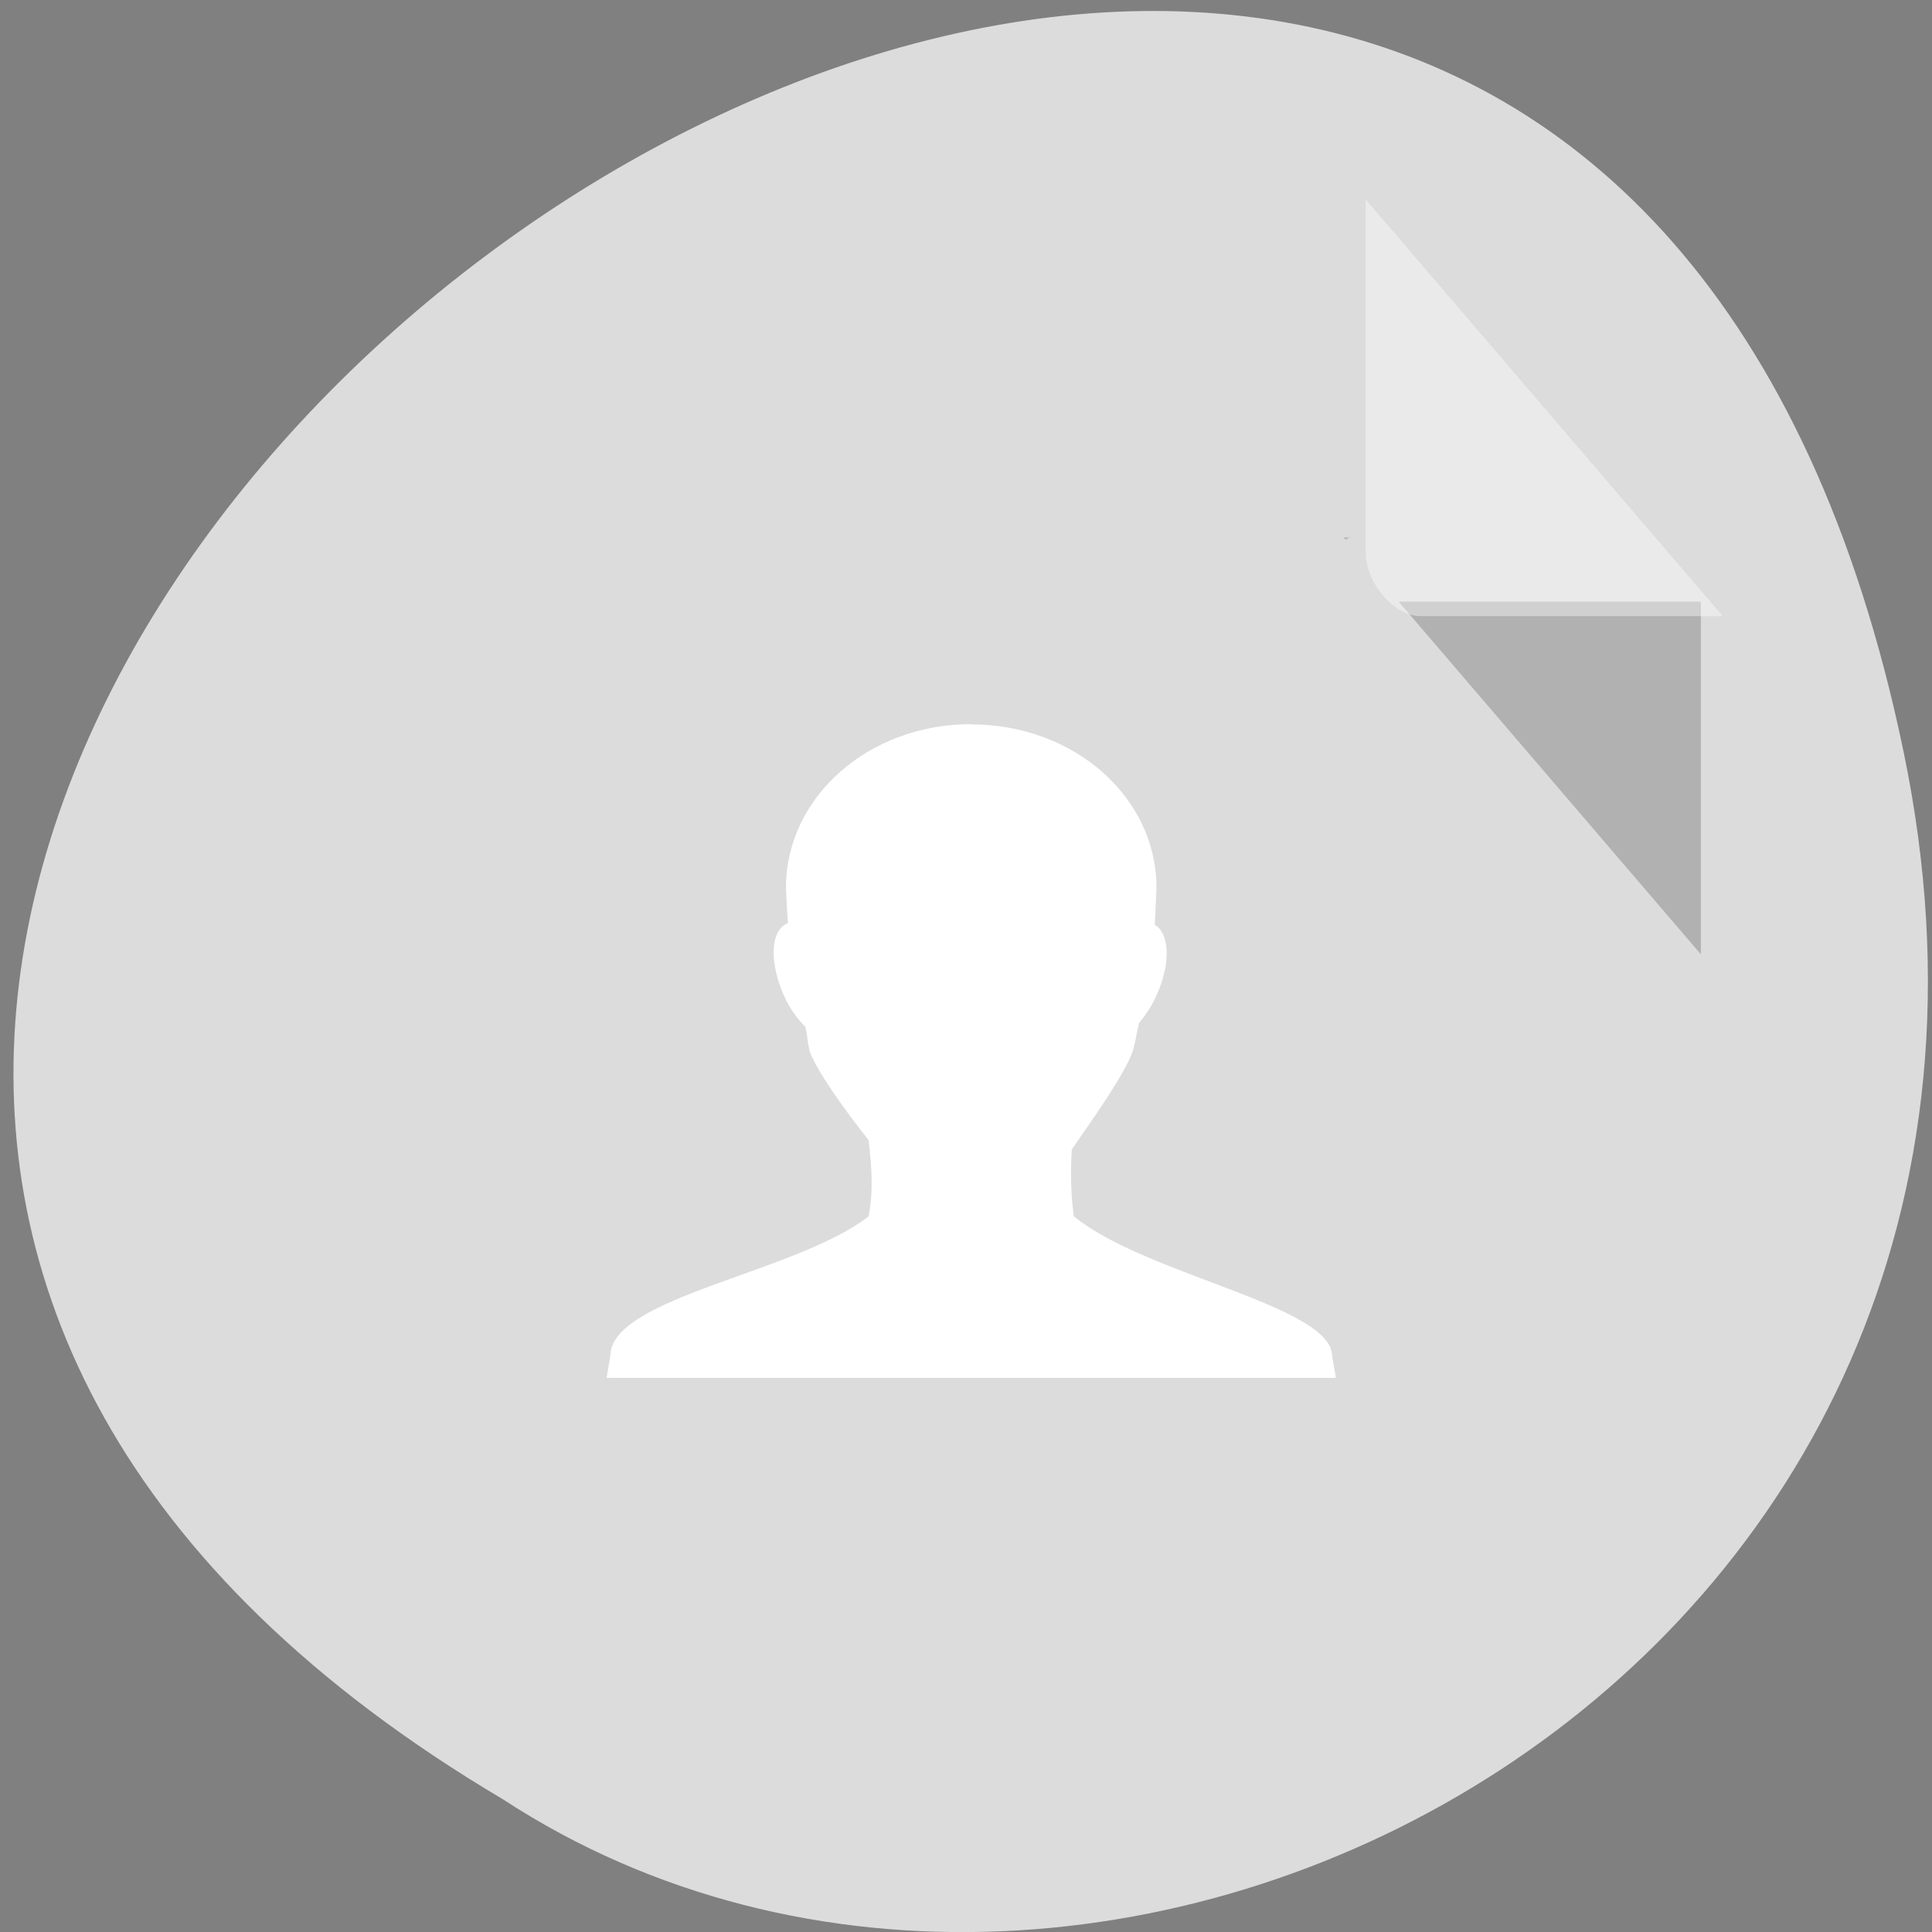 <svg xmlns="http://www.w3.org/2000/svg" viewBox="0 0 22 22"><rect x="0" y="0" width="22" height="22" fill="#808080" stroke="none"/><path d="m 21.676 8.559 c -4.254 -20.5 -33.539 1.508 -15.949 11.93 c 6.836 4.465 18.141 -1.387 15.949 -11.93" style="fill:#dcdcdc"/><path d="m 15.301 6.121 l 0.02 0.023 l 0.047 -0.023 m 0.559 0.73 l 3.441 4.016 v -4.016" style="fill-opacity:0.196"/><g style="fill:#fff"><path d="m 15.551 2.27 l 4.066 4.746 h -3.441 c -0.301 0 -0.625 -0.375 -0.625 -0.73" style="fill-opacity:0.392"/><path d="m 11.059 8.246 c -1.172 0 -2.109 0.832 -2.109 1.863 c 0.004 0.109 0.012 0.266 0.023 0.402 c -0.203 0.078 -0.215 0.445 -0.047 0.824 c 0.066 0.148 0.152 0.266 0.246 0.359 c 0.023 0.105 0.02 0.152 0.047 0.273 c 0.078 0.223 0.387 0.656 0.672 1.016 c 0.031 0.277 0.059 0.555 0 0.867 c -0.824 0.645 -2.941 0.922 -2.941 1.59 l -0.043 0.25 h 8.305 l -0.043 -0.25 c -0.004 -0.574 -2.129 -0.922 -2.941 -1.59 c -0.035 -0.254 -0.039 -0.508 -0.023 -0.762 c 0.262 -0.375 0.609 -0.871 0.695 -1.121 c 0.035 -0.125 0.043 -0.207 0.07 -0.316 c 0.074 -0.09 0.141 -0.188 0.199 -0.316 c 0.164 -0.359 0.152 -0.703 -0.02 -0.805 c 0.008 -0.145 0.016 -0.297 0.02 -0.422 c 0 -1.031 -0.938 -1.859 -2.109 -1.859" style="fill-rule:evenodd"/></g></svg>